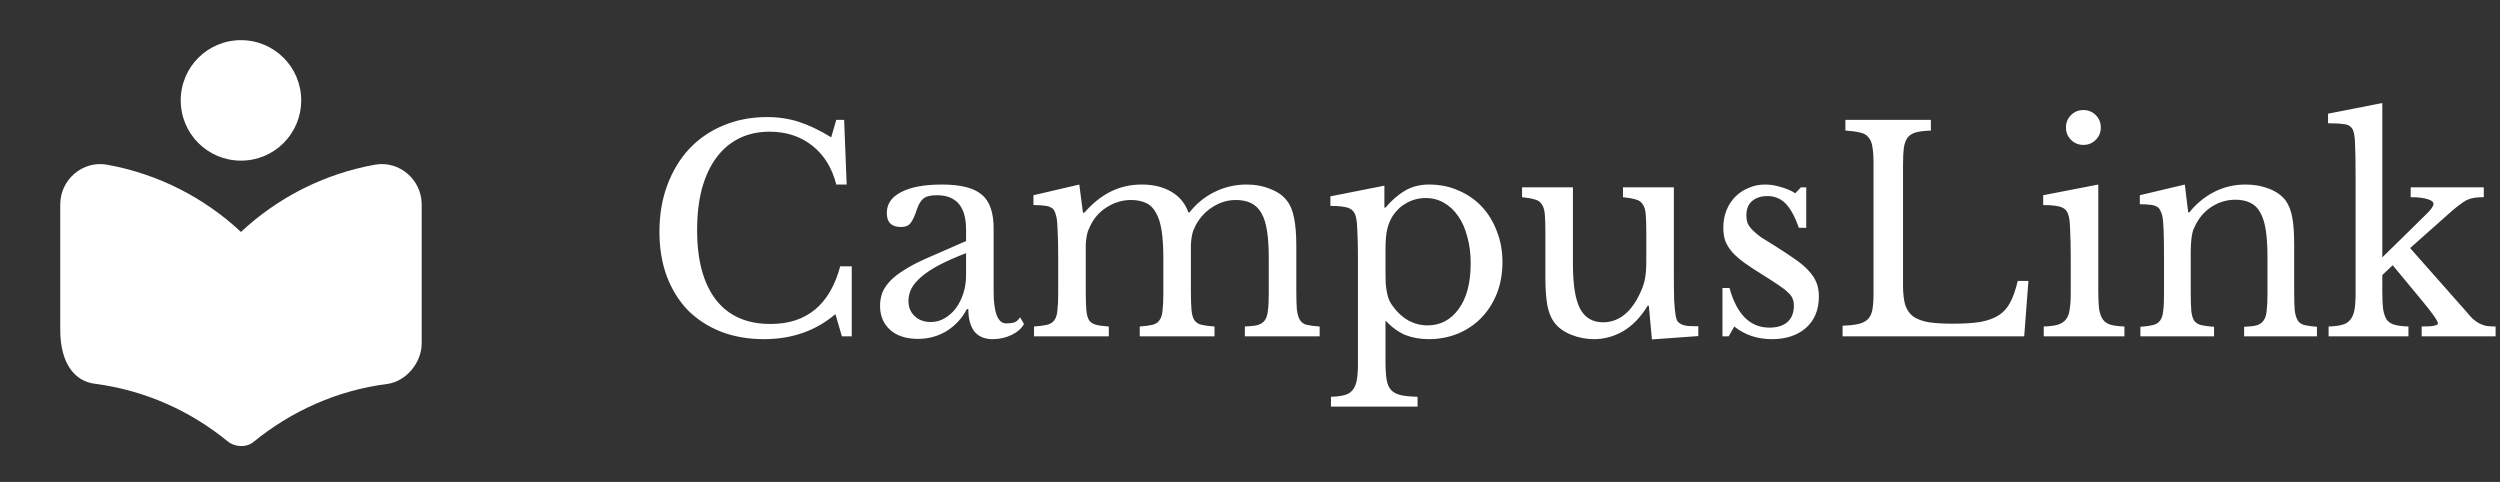 <svg width="249" height="48" viewBox="0 0 249 48" fill="none" xmlns="http://www.w3.org/2000/svg">
<rect x="0" y="0" width="249" height="48" fill="#333333" stroke="none"/>
<g clip-path="url(#clip0_6_15)">
<path d="M24 23.1C20.36 19.7 15.76 17.32 10.64 16.4C8.22 15.98 6 17.9 6 20.36V32.84C6 36.2 7.44 37.96 9.42 38.22C14.42 38.86 18.96 40.92 22.68 43.96C23.38 44.54 24.52 44.6 25.22 44.04C28.96 40.98 33.54 38.88 38.58 38.24C40.46 37.98 42 36.12 42 34.2V20.36C42 17.9 39.78 15.98 37.36 16.4C32.24 17.32 27.64 19.7 24 23.1ZM24 16C27.32 16 30 13.32 30 10C30 6.68 27.32 4 24 4C20.68 4 18 6.68 18 10C18 13.32 20.68 16 24 16Z" fill="white"/>
</g>
<path d="M83.292 11.94H84.076L84.328 18.38H83.292C82.881 16.737 82.088 15.449 80.912 14.516C79.736 13.583 78.317 13.116 76.656 13.116C75.517 13.116 74.5 13.34 73.604 13.788C72.708 14.236 71.952 14.88 71.336 15.72C70.72 16.56 70.244 17.587 69.908 18.8C69.591 20.013 69.432 21.385 69.432 22.916C69.432 25.921 70.057 28.236 71.308 29.86C72.559 31.465 74.369 32.268 76.74 32.268C80.343 32.268 82.657 30.355 83.684 26.528H84.832V33.5H83.852L83.208 31.288C81.248 32.949 78.877 33.78 76.096 33.78C74.509 33.78 73.072 33.528 71.784 33.024C70.515 32.52 69.423 31.811 68.508 30.896C67.612 29.963 66.912 28.833 66.408 27.508C65.923 26.183 65.68 24.708 65.68 23.084C65.68 21.385 65.941 19.836 66.464 18.436C66.987 17.036 67.715 15.832 68.648 14.824C69.6 13.816 70.729 13.041 72.036 12.5C73.361 11.94 74.817 11.66 76.404 11.66C77.524 11.66 78.579 11.819 79.568 12.136C80.557 12.453 81.631 12.967 82.788 13.676L83.292 11.94ZM96.221 25.212C95.157 25.623 94.252 26.024 93.505 26.416C92.777 26.808 92.189 27.2 91.741 27.592C91.293 27.984 90.967 28.376 90.761 28.768C90.575 29.16 90.481 29.561 90.481 29.972C90.481 30.588 90.687 31.092 91.097 31.484C91.508 31.876 92.049 32.072 92.721 32.072C93.207 32.072 93.655 31.951 94.065 31.708C94.495 31.465 94.868 31.139 95.185 30.728C95.503 30.299 95.755 29.804 95.941 29.244C96.128 28.665 96.221 28.059 96.221 27.424V25.212ZM96.221 24.008V22.86C96.221 20.583 95.251 19.444 93.309 19.444C92.992 19.444 92.721 19.472 92.497 19.528C92.273 19.584 92.087 19.677 91.937 19.808C91.788 19.939 91.648 20.125 91.517 20.368C91.405 20.611 91.293 20.909 91.181 21.264C90.976 21.805 90.771 22.169 90.565 22.356C90.379 22.524 90.099 22.608 89.725 22.608C88.792 22.608 88.325 22.141 88.325 21.208C88.325 20.312 88.801 19.621 89.753 19.136C90.705 18.632 92.059 18.38 93.813 18.38C95.68 18.38 97.005 18.716 97.789 19.388C98.573 20.041 98.965 21.161 98.965 22.748V29.02C98.965 31.148 99.385 32.212 100.225 32.212C100.487 32.212 100.739 32.184 100.981 32.128C101.224 32.053 101.429 31.876 101.597 31.596L101.989 32.268C101.765 32.697 101.355 33.061 100.757 33.36C100.16 33.64 99.535 33.78 98.881 33.78C98.06 33.78 97.444 33.519 97.033 32.996C96.641 32.473 96.445 31.736 96.445 30.784H96.305C95.82 31.699 95.148 32.427 94.289 32.968C93.431 33.491 92.479 33.752 91.433 33.752C90.257 33.752 89.333 33.453 88.661 32.856C87.989 32.259 87.653 31.456 87.653 30.448C87.653 30 87.728 29.571 87.877 29.16C88.045 28.749 88.307 28.357 88.661 27.984C89.016 27.611 89.483 27.247 90.061 26.892C90.64 26.519 91.349 26.145 92.189 25.772L96.221 24.008ZM108.141 29.02C108.141 29.804 108.16 30.42 108.197 30.868C108.234 31.316 108.328 31.661 108.477 31.904C108.645 32.128 108.878 32.277 109.177 32.352C109.476 32.427 109.896 32.483 110.437 32.52V33.5H102.989V32.52C103.53 32.483 103.96 32.427 104.277 32.352C104.594 32.277 104.837 32.128 105.005 31.904C105.173 31.68 105.276 31.363 105.313 30.952C105.369 30.523 105.397 29.953 105.397 29.244V25.66C105.397 24.596 105.378 23.709 105.341 23C105.322 22.291 105.276 21.805 105.201 21.544C105.145 21.301 105.08 21.115 105.005 20.984C104.93 20.835 104.809 20.723 104.641 20.648C104.473 20.555 104.249 20.499 103.969 20.48C103.708 20.443 103.362 20.424 102.933 20.424V19.444L107.497 18.38L107.861 21.18H108.001C108.841 20.228 109.718 19.528 110.633 19.08C111.566 18.613 112.593 18.38 113.713 18.38C114.889 18.38 115.878 18.623 116.681 19.108C117.484 19.575 118.044 20.256 118.361 21.152H118.473C119.164 20.275 120.004 19.593 120.993 19.108C121.982 18.623 123.037 18.38 124.157 18.38C125.034 18.38 125.828 18.529 126.537 18.828C127.265 19.108 127.816 19.5 128.189 20.004C128.525 20.433 128.758 21.003 128.889 21.712C129.038 22.403 129.113 23.355 129.113 24.568V29.02C129.113 29.785 129.132 30.392 129.169 30.84C129.225 31.288 129.328 31.633 129.477 31.876C129.626 32.119 129.85 32.277 130.149 32.352C130.466 32.427 130.896 32.483 131.437 32.52V33.5H123.989V32.52C124.512 32.501 124.932 32.455 125.249 32.38C125.566 32.287 125.809 32.128 125.977 31.904C126.145 31.661 126.248 31.335 126.285 30.924C126.341 30.513 126.369 29.953 126.369 29.244V25.716C126.369 24.652 126.313 23.756 126.201 23.028C126.089 22.281 125.902 21.684 125.641 21.236C125.38 20.769 125.034 20.433 124.605 20.228C124.194 20.023 123.69 19.92 123.093 19.92C122.272 19.92 121.497 20.153 120.769 20.62C120.06 21.068 119.5 21.675 119.089 22.44C118.996 22.627 118.912 22.813 118.837 23C118.781 23.168 118.734 23.364 118.697 23.588C118.66 23.793 118.632 24.045 118.613 24.344C118.613 24.643 118.613 25.016 118.613 25.464V29.02C118.613 29.785 118.632 30.392 118.669 30.84C118.706 31.288 118.8 31.633 118.949 31.876C119.117 32.119 119.36 32.277 119.677 32.352C119.994 32.427 120.424 32.483 120.965 32.52V33.5H113.517V32.52C114.04 32.483 114.46 32.427 114.777 32.352C115.094 32.277 115.328 32.128 115.477 31.904C115.645 31.68 115.748 31.363 115.785 30.952C115.841 30.523 115.869 29.953 115.869 29.244V25.716C115.869 24.633 115.813 23.728 115.701 23C115.589 22.253 115.402 21.656 115.141 21.208C114.898 20.741 114.572 20.415 114.161 20.228C113.75 20.023 113.246 19.92 112.649 19.92C111.809 19.92 111.016 20.153 110.269 20.62C109.541 21.068 108.99 21.675 108.617 22.44C108.524 22.627 108.44 22.813 108.365 23C108.309 23.168 108.262 23.364 108.225 23.588C108.188 23.793 108.16 24.045 108.141 24.344C108.141 24.643 108.141 25.016 108.141 25.464V29.02ZM137.884 20.676H137.996C138.593 19.967 139.237 19.407 139.928 18.996C140.619 18.585 141.421 18.38 142.336 18.38C143.4 18.38 144.371 18.576 145.248 18.968C146.144 19.341 146.919 19.873 147.572 20.564C148.225 21.255 148.729 22.076 149.084 23.028C149.457 23.961 149.644 24.988 149.644 26.108C149.644 27.247 149.457 28.292 149.084 29.244C148.711 30.177 148.197 30.98 147.544 31.652C146.891 32.324 146.116 32.847 145.22 33.22C144.324 33.593 143.353 33.78 142.308 33.78C141.449 33.78 140.665 33.64 139.956 33.36C139.265 33.061 138.612 32.585 137.996 31.932V36.02C137.996 36.767 138.033 37.364 138.108 37.812C138.183 38.26 138.332 38.605 138.556 38.848C138.78 39.091 139.097 39.259 139.508 39.352C139.937 39.445 140.497 39.501 141.188 39.52V40.5H132.564V39.52C133.124 39.501 133.572 39.445 133.908 39.352C134.263 39.259 134.533 39.091 134.72 38.848C134.925 38.605 135.065 38.269 135.14 37.84C135.215 37.429 135.252 36.888 135.252 36.216V25.744C135.252 24.661 135.233 23.775 135.196 23.084C135.177 22.393 135.131 21.917 135.056 21.656C134.963 21.208 134.748 20.909 134.412 20.76C134.076 20.592 133.441 20.508 132.508 20.508V19.556L137.884 18.492V20.676ZM138.724 21.488C138.481 21.861 138.295 22.309 138.164 22.832C138.052 23.336 137.996 23.999 137.996 24.82V27.004C137.996 27.508 138.005 27.947 138.024 28.32C138.061 28.675 138.108 28.983 138.164 29.244C138.22 29.505 138.295 29.739 138.388 29.944C138.481 30.149 138.603 30.345 138.752 30.532C139.181 31.129 139.695 31.596 140.292 31.932C140.889 32.249 141.515 32.408 142.168 32.408C143.456 32.408 144.492 31.867 145.276 30.784C146.079 29.701 146.48 28.18 146.48 26.22C146.48 25.249 146.368 24.372 146.144 23.588C145.939 22.785 145.64 22.104 145.248 21.544C144.856 20.965 144.38 20.517 143.82 20.2C143.279 19.883 142.672 19.724 142 19.724C141.328 19.724 140.703 19.883 140.124 20.2C139.564 20.499 139.097 20.928 138.724 21.488ZM163.972 23.14C163.972 22.375 163.953 21.777 163.916 21.348C163.878 20.9 163.776 20.564 163.608 20.34C163.458 20.097 163.225 19.939 162.908 19.864C162.609 19.771 162.189 19.696 161.648 19.64V18.66H166.716V27.256C166.716 28.32 166.725 29.188 166.744 29.86C166.781 30.532 166.828 31.036 166.884 31.372C166.921 31.615 166.977 31.811 167.052 31.96C167.145 32.091 167.276 32.203 167.444 32.296C167.612 32.371 167.826 32.427 168.088 32.464C168.368 32.483 168.722 32.492 169.152 32.492V33.472L164.532 33.808L164.224 30.448H164.112C163.402 31.605 162.581 32.455 161.648 32.996C160.733 33.519 159.772 33.78 158.764 33.78C157.98 33.78 157.214 33.631 156.468 33.332C155.74 33.033 155.189 32.632 154.816 32.128C154.498 31.717 154.265 31.148 154.116 30.42C153.985 29.692 153.92 28.749 153.92 27.592V23.14C153.92 22.375 153.901 21.777 153.864 21.348C153.826 20.9 153.724 20.564 153.556 20.34C153.406 20.097 153.173 19.939 152.856 19.864C152.557 19.771 152.137 19.696 151.596 19.64V18.66H156.664V26.304C156.664 28.339 156.897 29.813 157.364 30.728C157.849 31.643 158.614 32.1 159.66 32.1C161.302 32.1 162.581 31.027 163.496 28.88C163.589 28.656 163.664 28.451 163.72 28.264C163.776 28.077 163.822 27.872 163.86 27.648C163.897 27.424 163.925 27.172 163.944 26.892C163.962 26.612 163.972 26.276 163.972 25.884V23.14ZM172.174 33.5H171.558V28.684H172.258C172.986 31.316 174.311 32.632 176.234 32.632C176.98 32.632 177.568 32.455 177.998 32.1C178.446 31.727 178.67 31.167 178.67 30.42C178.67 30.14 178.623 29.907 178.53 29.72C178.455 29.515 178.296 29.309 178.054 29.104C177.83 28.88 177.503 28.628 177.074 28.348C176.663 28.068 176.112 27.713 175.422 27.284C174.787 26.892 174.236 26.528 173.77 26.192C173.303 25.856 172.911 25.52 172.594 25.184C172.276 24.829 172.034 24.456 171.866 24.064C171.716 23.672 171.642 23.215 171.642 22.692C171.642 22.057 171.744 21.479 171.95 20.956C172.174 20.415 172.472 19.957 172.846 19.584C173.219 19.211 173.658 18.921 174.162 18.716C174.666 18.492 175.216 18.38 175.814 18.38C176.318 18.38 176.84 18.464 177.382 18.632C177.923 18.781 178.399 18.987 178.81 19.248L179.37 18.66H179.902V22.692H179.174C178.763 21.553 178.315 20.741 177.83 20.256C177.344 19.771 176.747 19.528 176.038 19.528C175.403 19.528 174.89 19.696 174.498 20.032C174.124 20.368 173.938 20.835 173.938 21.432C173.938 21.749 173.984 22.029 174.078 22.272C174.19 22.496 174.358 22.72 174.582 22.944C174.806 23.168 175.086 23.401 175.422 23.644C175.776 23.868 176.196 24.129 176.682 24.428C177.484 24.932 178.166 25.38 178.726 25.772C179.304 26.164 179.771 26.556 180.126 26.948C180.48 27.321 180.742 27.713 180.91 28.124C181.078 28.535 181.162 29.001 181.162 29.524C181.162 30.849 180.732 31.895 179.874 32.66C179.015 33.407 177.886 33.78 176.486 33.78C175.03 33.78 173.779 33.36 172.734 32.52L172.174 33.5ZM201.61 33.5H183.522V32.436C184.175 32.417 184.698 32.361 185.09 32.268C185.5 32.175 185.818 32.016 186.042 31.792C186.266 31.568 186.415 31.251 186.49 30.84C186.564 30.429 186.602 29.897 186.602 29.244V16.196C186.602 15.543 186.564 15.02 186.49 14.628C186.434 14.217 186.303 13.9 186.098 13.676C185.911 13.433 185.631 13.275 185.258 13.2C184.884 13.107 184.399 13.041 183.802 13.004V11.94H192.314V13.004C191.716 13.023 191.231 13.079 190.858 13.172C190.503 13.265 190.223 13.433 190.018 13.676C189.831 13.919 189.7 14.255 189.626 14.684C189.57 15.113 189.542 15.683 189.542 16.392V28.46C189.542 29.244 189.616 29.888 189.766 30.392C189.934 30.877 190.204 31.26 190.578 31.54C190.97 31.801 191.483 31.988 192.118 32.1C192.752 32.193 193.555 32.24 194.526 32.24C195.59 32.24 196.486 32.184 197.214 32.072C197.942 31.941 198.548 31.727 199.034 31.428C199.538 31.111 199.93 30.681 200.21 30.14C200.508 29.58 200.76 28.861 200.966 27.984H202.03L201.61 33.5ZM208.989 29.048C208.989 29.776 209.017 30.364 209.073 30.812C209.148 31.241 209.279 31.587 209.465 31.848C209.652 32.091 209.913 32.259 210.249 32.352C210.585 32.445 211.033 32.501 211.593 32.52V33.5H203.557V32.52C204.117 32.501 204.575 32.445 204.929 32.352C205.284 32.24 205.555 32.072 205.741 31.848C205.947 31.605 206.077 31.279 206.133 30.868C206.208 30.439 206.245 29.897 206.245 29.244V25.66C206.245 24.577 206.227 23.691 206.189 23C206.171 22.291 206.124 21.805 206.049 21.544C205.956 21.115 205.741 20.825 205.405 20.676C205.069 20.508 204.435 20.424 203.501 20.424V19.444L208.989 18.38V29.048ZM205.769 12.696C205.769 12.211 205.937 11.8 206.273 11.464C206.609 11.128 207.02 10.96 207.505 10.96C207.991 10.96 208.401 11.128 208.737 11.464C209.073 11.8 209.241 12.211 209.241 12.696C209.241 13.181 209.073 13.592 208.737 13.928C208.401 14.264 207.991 14.432 207.505 14.432C207.02 14.432 206.609 14.264 206.273 13.928C205.937 13.592 205.769 13.181 205.769 12.696ZM218.196 29.104C218.196 29.869 218.215 30.476 218.252 30.924C218.29 31.353 218.383 31.689 218.532 31.932C218.7 32.156 218.934 32.305 219.232 32.38C219.55 32.455 219.979 32.511 220.52 32.548V33.5H213.184V32.548C213.707 32.511 214.118 32.455 214.416 32.38C214.734 32.305 214.976 32.156 215.144 31.932C215.312 31.708 215.415 31.391 215.452 30.98C215.508 30.569 215.536 30.009 215.536 29.3V25.576C215.536 23.355 215.48 22.001 215.368 21.516C215.312 21.273 215.238 21.077 215.144 20.928C215.07 20.76 214.948 20.639 214.78 20.564C214.612 20.471 214.398 20.415 214.136 20.396C213.875 20.359 213.539 20.34 213.128 20.34V19.444L217.608 18.38L217.944 21.152H218.056C218.766 20.275 219.596 19.593 220.548 19.108C221.5 18.623 222.536 18.38 223.656 18.38C224.515 18.38 225.299 18.52 226.008 18.8C226.718 19.08 227.259 19.463 227.632 19.948C227.95 20.377 228.174 20.937 228.304 21.628C228.435 22.3 228.5 23.233 228.5 24.428V29.104C228.5 29.869 228.519 30.476 228.556 30.924C228.612 31.353 228.715 31.689 228.864 31.932C229.014 32.156 229.238 32.305 229.536 32.38C229.854 32.455 230.264 32.511 230.768 32.548V33.5H223.516V32.548C224.039 32.529 224.45 32.483 224.748 32.408C225.066 32.315 225.299 32.156 225.448 31.932C225.616 31.708 225.719 31.391 225.756 30.98C225.812 30.551 225.84 29.991 225.84 29.3V25.604C225.84 24.54 225.784 23.644 225.672 22.916C225.56 22.188 225.374 21.6 225.112 21.152C224.87 20.704 224.543 20.387 224.132 20.2C223.722 19.995 223.227 19.892 222.648 19.892C221.808 19.892 221.034 20.116 220.324 20.564C219.634 20.993 219.092 21.591 218.7 22.356C218.607 22.543 218.523 22.72 218.448 22.888C218.392 23.056 218.346 23.252 218.308 23.476C218.271 23.7 218.243 23.961 218.224 24.26C218.206 24.54 218.196 24.904 218.196 25.352V29.104ZM241.197 32.52C241.813 32.52 242.233 32.492 242.457 32.436C242.7 32.38 242.821 32.305 242.821 32.212C242.802 32.063 242.653 31.792 242.373 31.4C242.093 31.008 241.729 30.541 241.281 30L238.313 26.416L237.277 27.396V29.048C237.277 29.776 237.305 30.364 237.361 30.812C237.436 31.241 237.557 31.587 237.725 31.848C237.912 32.091 238.173 32.259 238.509 32.352C238.864 32.445 239.321 32.501 239.881 32.52V33.5H231.929V32.52C232.489 32.501 232.937 32.445 233.273 32.352C233.628 32.259 233.898 32.091 234.085 31.848C234.29 31.605 234.43 31.279 234.505 30.868C234.58 30.457 234.617 29.916 234.617 29.244V17.512C234.617 16.093 234.598 15.02 234.561 14.292C234.542 13.564 234.449 13.069 234.281 12.808C234.113 12.547 233.833 12.397 233.441 12.36C233.049 12.304 232.526 12.276 231.873 12.276V11.324L237.277 10.26V25.632L239.881 23.084C240.721 22.244 241.346 21.628 241.757 21.236C242.168 20.825 242.373 20.517 242.373 20.312C242.373 20.107 242.177 19.948 241.785 19.836C241.393 19.705 240.833 19.64 240.105 19.64V18.66H247.385V19.64C247.03 19.64 246.722 19.659 246.461 19.696C246.2 19.733 245.948 19.808 245.705 19.92C245.481 20.032 245.238 20.191 244.977 20.396C244.716 20.583 244.417 20.825 244.081 21.124L240.049 24.708L245.593 30.98C245.854 31.297 246.088 31.559 246.293 31.764C246.517 31.951 246.732 32.1 246.937 32.212C247.161 32.324 247.394 32.408 247.637 32.464C247.898 32.501 248.206 32.52 248.561 32.52V33.5H241.197V32.52Z" fill="white"/>
<defs>
<clipPath id="clip0_6_15">
<rect width="48" height="48" fill="white"/>
</clipPath>
</defs>
</svg>
